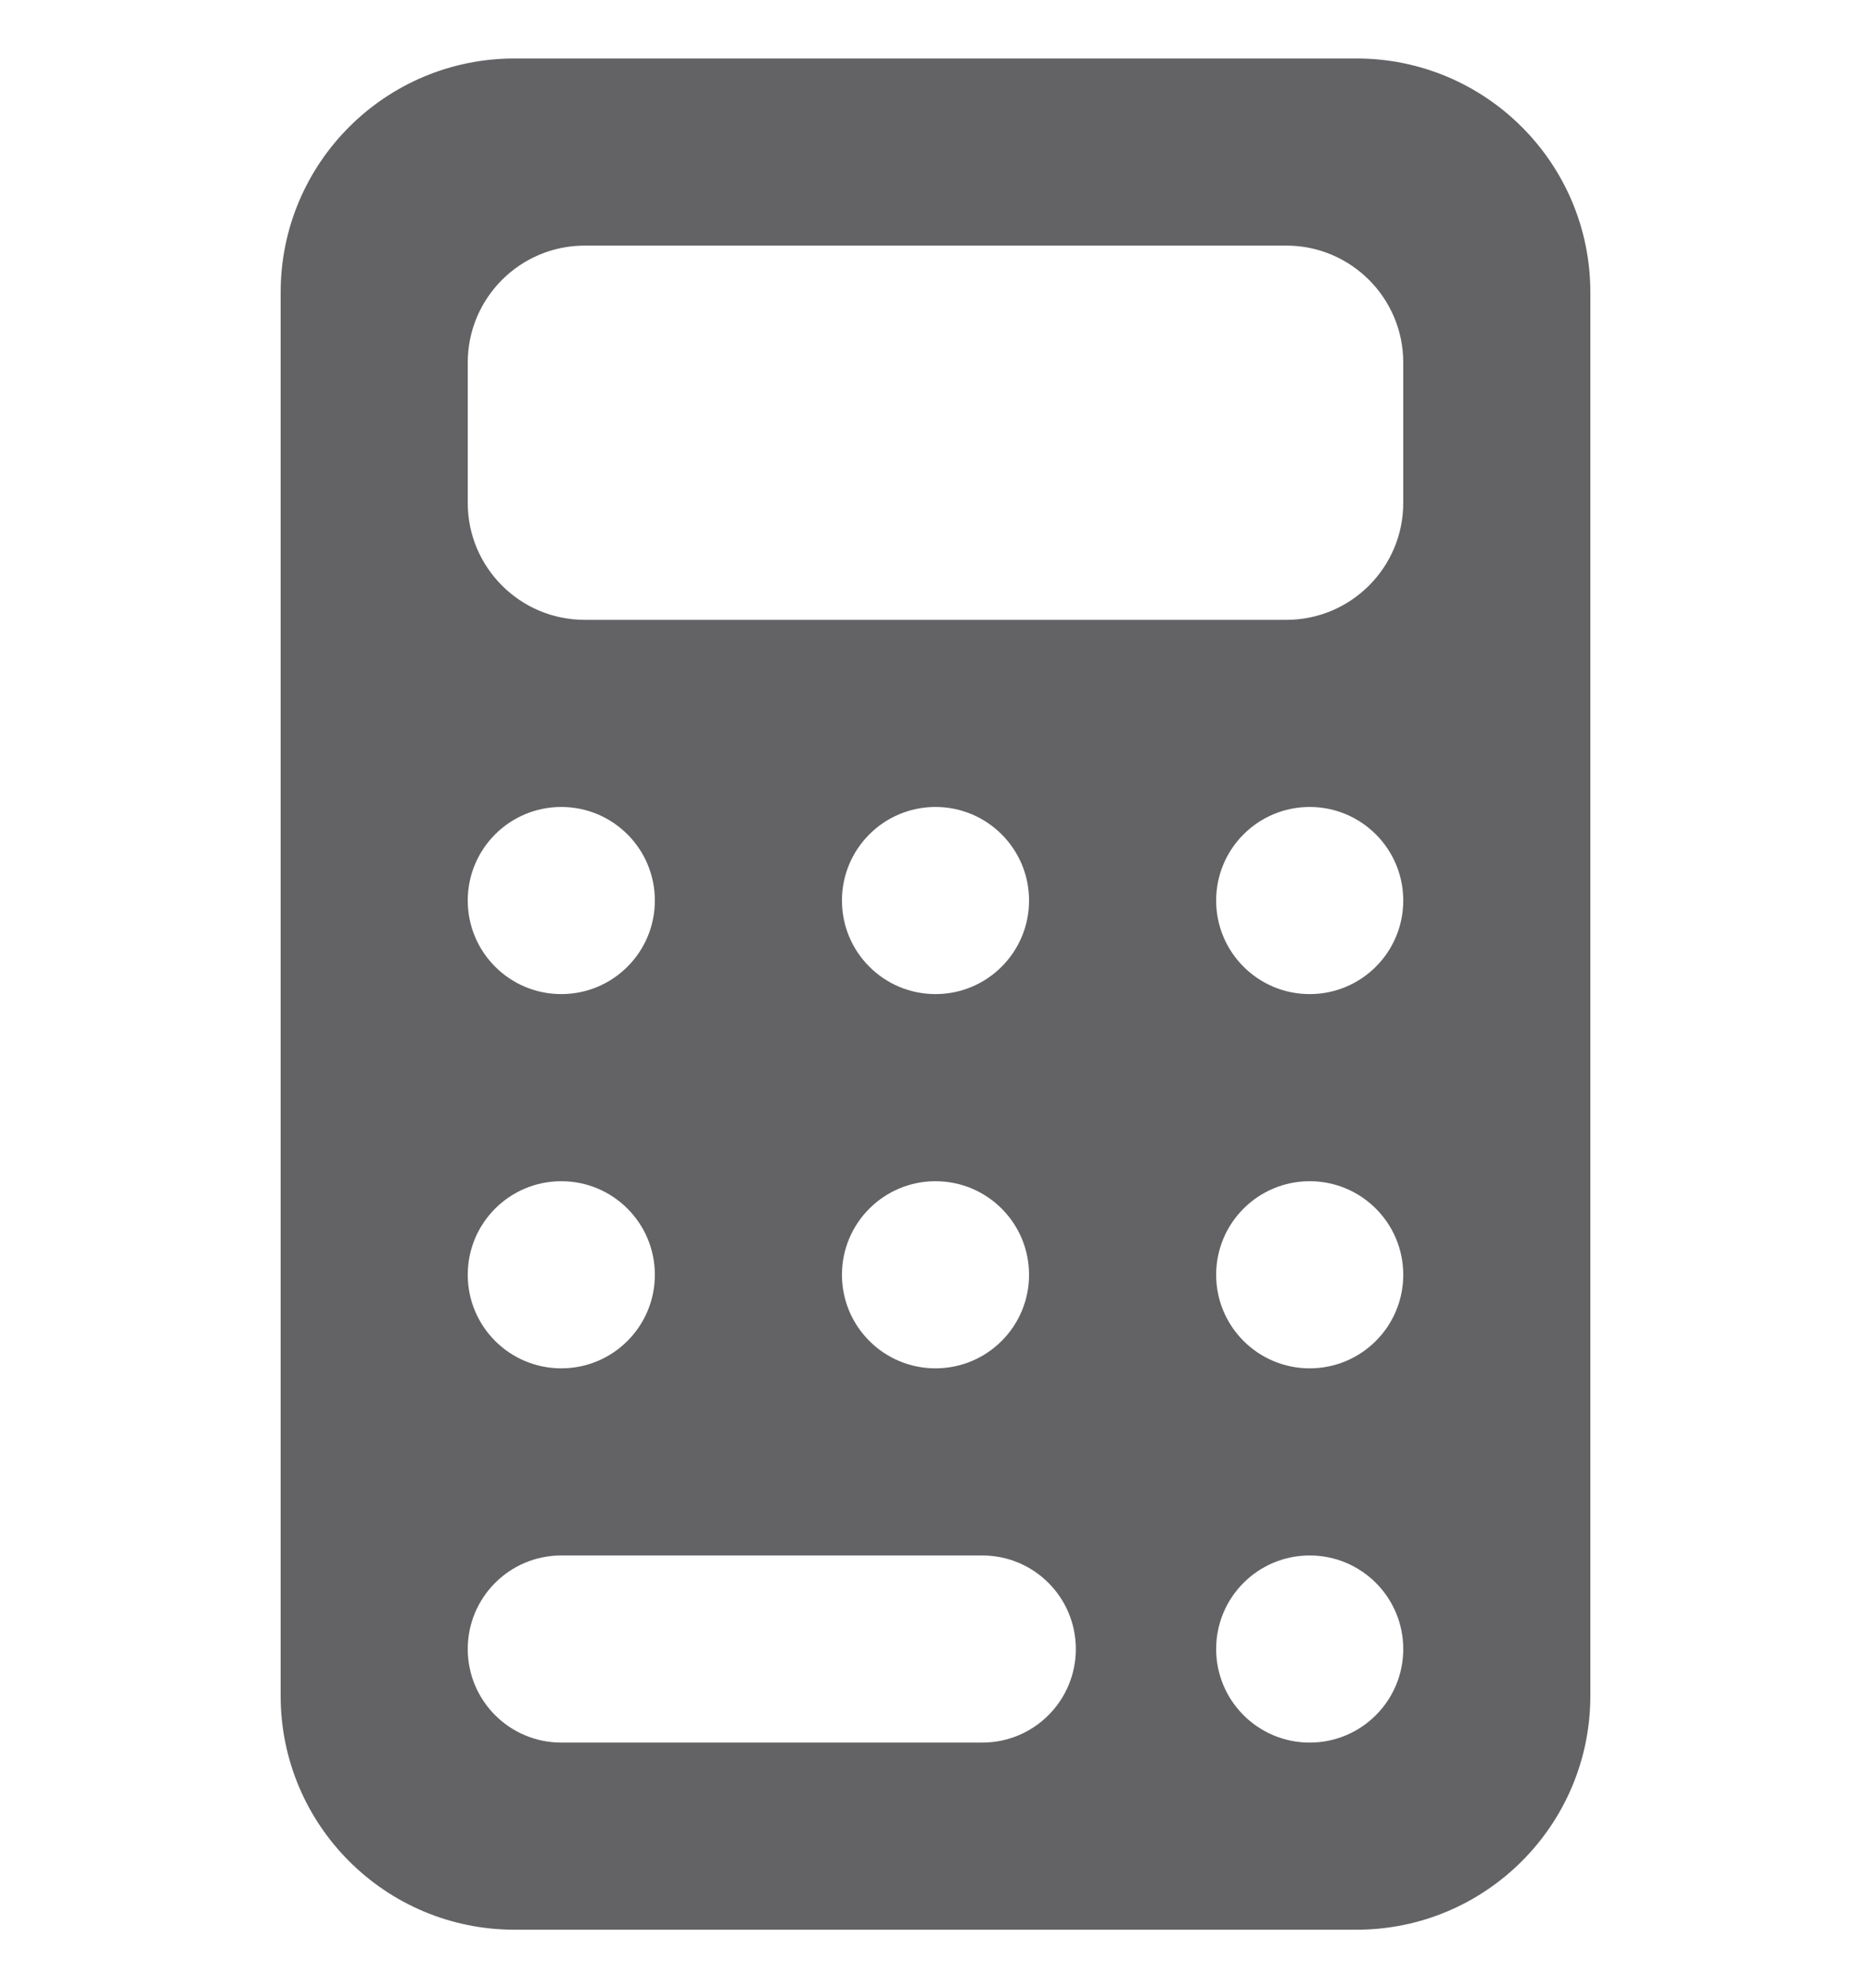 <svg xmlns="http://www.w3.org/2000/svg" width="16" height="17" viewBox="0 0 16 17" fill="none">
  <path fill-rule="evenodd" clip-rule="evenodd" d="M4.4 0.5C3.295 0.5 2.4 1.395 2.4 2.5V14.5C2.4 15.605 3.295 16.5 4.4 16.5H11.6C12.704 16.5 13.6 15.605 13.6 14.5V2.5C13.6 1.395 12.704 0.5 11.6 0.5H4.4ZM5 2.1C4.448 2.1 4 2.548 4 3.1V4.3C4 4.852 4.448 5.3 5 5.3H11C11.552 5.3 12 4.852 12 4.3V3.1C12 2.548 11.552 2.1 11 2.1H5ZM4.8 13.3C4.358 13.3 4 13.658 4 14.1C4 14.542 4.358 14.9 4.8 14.9H8.4C8.842 14.9 9.2 14.542 9.2 14.1C9.2 13.658 8.842 13.3 8.4 13.3H4.8ZM4 10.9C4 10.458 4.358 10.1 4.8 10.1C5.242 10.1 5.6 10.458 5.6 10.9C5.6 11.342 5.242 11.7 4.8 11.7C4.358 11.7 4 11.342 4 10.9ZM8 10.1C7.558 10.1 7.2 10.458 7.2 10.9C7.2 11.342 7.558 11.7 8 11.7C8.442 11.7 8.8 11.342 8.8 10.9C8.8 10.458 8.442 10.1 8 10.1ZM10.4 10.9C10.4 10.458 10.758 10.1 11.2 10.1C11.642 10.1 12 10.458 12 10.9C12 11.342 11.642 11.7 11.2 11.7C10.758 11.7 10.4 11.342 10.4 10.9ZM4.8 6.9C4.358 6.9 4 7.258 4 7.7C4 8.142 4.358 8.5 4.8 8.5C5.242 8.5 5.6 8.142 5.6 7.7C5.6 7.258 5.242 6.9 4.8 6.9ZM7.2 7.7C7.2 7.258 7.558 6.9 8 6.9C8.442 6.9 8.8 7.258 8.8 7.7C8.8 8.142 8.442 8.5 8 8.5C7.558 8.5 7.2 8.142 7.2 7.7ZM11.2 6.9C10.758 6.9 10.4 7.258 10.4 7.7C10.4 8.142 10.758 8.5 11.2 8.5C11.642 8.5 12 8.142 12 7.7C12 7.258 11.642 6.9 11.2 6.9ZM10.4 14.1C10.4 13.658 10.758 13.3 11.2 13.3C11.642 13.3 12 13.658 12 14.1C12 14.542 11.642 14.9 11.2 14.9C10.758 14.9 10.4 14.542 10.4 14.1Z" fill="#636366"/>
</svg>